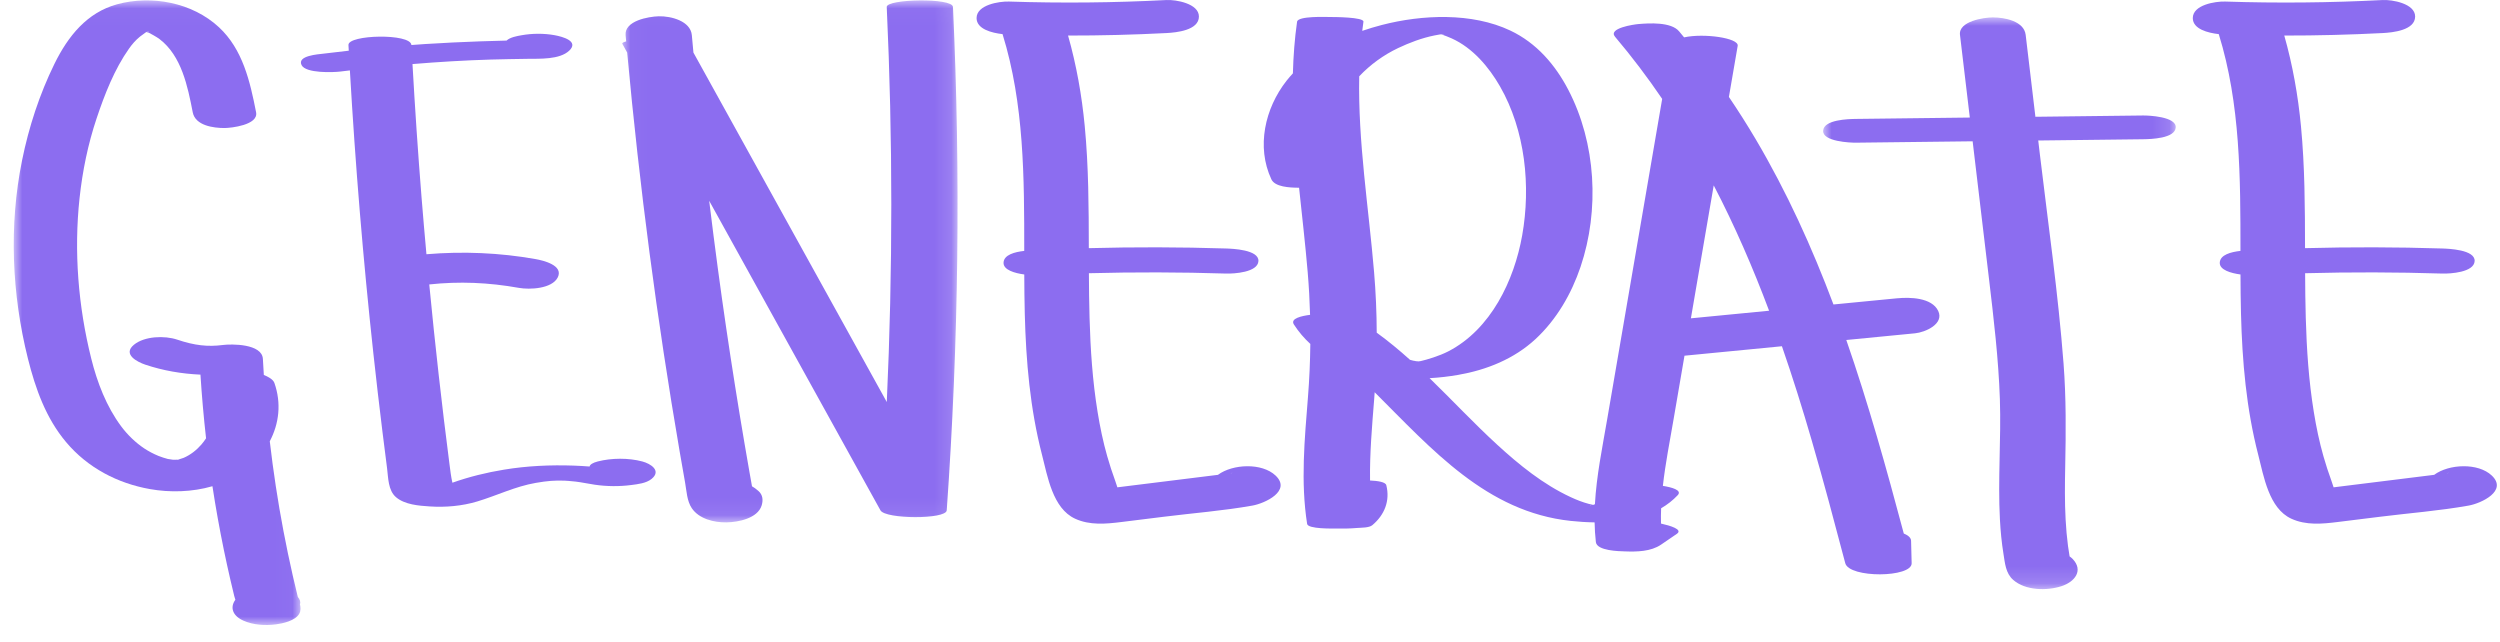 <svg xmlns="http://www.w3.org/2000/svg" xmlns:xlink="http://www.w3.org/1999/xlink" width="148" height="38" viewBox="0 0 148 38">
    <defs>
        <path id="nhz1ha98oa" d="M0 0.023L16.978 0.023 16.978 37 0 37z"/>
        <path id="8xobap4smc" d="M0.023 0.024L19.875 0.024 19.875 30.925 0.023 30.925z"/>
        <path id="k5svgn4g6e" d="M0 0L20.875 0 20.875 33.846 0 33.846z"/>
    </defs>
    <g fill="none" fill-rule="evenodd">
        <g>
            <g>
                <g>
                    <g transform="translate(-545 -2118) translate(-294.227 1278.396) translate(840.04 839.604)">
                        <mask id="vopbk3y40b" fill="#fff">
                            <use xlink:href="#nhz1ha98oa"/>
                        </mask>
                        <path fill="#8C6DF0" d="M7.882 1.89l-.019-.002.003-.002c.099-.027.278.036.016.004m8.939 33.455l-.017-.062c-.1-.411-.198-.824-.292-1.237-.197-.867-.378-1.738-.544-2.611-.335-1.76-.603-3.532-.81-5.311.55-1.042.697-2.251.273-3.454-.075-.212-.377-.373-.625-.472-.02-.316-.04-.632-.056-.948-.048-.912-1.867-.892-2.374-.826-.884.114-1.663.032-2.7-.318-.735-.247-1.935-.215-2.565.308-.679.564.207 1.015.673 1.172 1.056.355 2.16.544 3.27.592.08 1.26.19 2.516.332 3.77-.084.128-.176.251-.274.366-.3.345-.654.617-1.055.791-.002-.003-.216.073-.249.081-.052.014-.072.022-.075.028-.034 0-.077.002-.134.005.298-.014-.073-.001-.166-.002-.104-.012-.208-.029-.312-.047-.045-.016-.237-.069-.27-.079-.014-.004-.281-.103-.28-.1-.286-.117-.575-.267-.835-.439-.522-.345-1.001-.81-1.38-1.32-.869-1.17-1.412-2.582-1.768-4.009-.771-3.088-1.032-6.33-.69-9.505.173-1.602.498-3.185 1.007-4.707.475-1.42 1.058-2.915 1.919-4.132.19-.27.402-.513.658-.718.05-.04.26-.19.364-.266.055.014.135.034.169.051.079.041.445.236.622.371 1.294.992 1.66 2.782 1.96 4.332.155.794 1.242.93 1.876.93.377 0 2.022-.175 1.875-.93-.359-1.844-.797-3.732-2.194-5.032C10.563.136 8.143-.3 6.12.254 4.342.74 3.22 2.132 2.41 3.781 1.527 5.58.895 7.513.494 9.491c-.785 3.863-.608 7.919.344 11.732.45 1.8 1.07 3.531 2.257 4.945 1.287 1.534 3.06 2.447 4.969 2.786 1.18.21 2.493.18 3.7-.17 0 .008.001.017.003.025.192 1.255.417 2.504.672 3.747.12.58.247 1.16.38 1.738.076.33.154.66.235.99.016.064.041.141.067.222-.327.441-.176.943.468 1.232.586.263 1.298.306 1.928.225.4-.052 1.152-.208 1.388-.634.097-.174.084-.367.039-.56.05-.148-.01-.294-.123-.424" mask="url(#vopbk3y40b)"/>
                    </g>
                    <path fill="#8C6DF0" d="M37.21 27.318c-.817-.217-1.817-.21-2.635 0-.301.077-.466.187-.484.3-.314-.024-.63-.043-.944-.054-1.376-.048-2.764.015-4.124.24-1.04.17-2.063.421-3.054.773-.082-.357-.124-.72-.173-1.1-.457-3.54-.855-7.086-1.197-10.638 1.782-.191 3.505-.119 5.313.204.63.113 1.95.056 2.292-.617.366-.72-.865-1.008-1.302-1.086-2.13-.38-4.312-.47-6.47-.289-.102-1.123-.2-2.247-.29-3.371-.21-2.627-.388-5.256-.536-7.887 1.551-.129 3.102-.221 4.63-.267.726-.022 1.452-.031 2.179-.043.714-.01 1.896.055 2.467-.481.603-.567-.396-.833-.86-.918-.63-.115-1.331-.11-1.966.004-.263.047-.67.117-.883.315-.03 0-.06 0-.09.002-.484.01-.968.024-1.452.042-1.092.04-2.184.089-3.275.16-.272.017-.543.038-.814.058-.041-.704-3.76-.617-3.727 0l.019.336c-.498.055-.996.113-1.494.175-.31.039-1.576.116-1.301.676.247.502 1.897.433 2.292.384.19-.024.38-.045.569-.068.323 5.595.784 11.182 1.39 16.754.167 1.539.346 3.077.535 4.613.09.729.181 1.456.276 2.184.073.563.056 1.313.533 1.718.518.44 1.347.502 1.991.544.94.062 1.911-.023 2.814-.294 1.173-.353 2.244-.889 3.465-1.1.703-.121 1.116-.153 1.737-.131-.092-.003.2.015.199.014.169.015.256.02.423.04.381.046.756.13 1.135.185.705.104 1.453.111 2.16.018.382-.05.88-.102 1.197-.357.61-.492-.051-.907-.545-1.038" transform="translate(-545 -2118) translate(-294.227 1278.396) translate(840.04 839.604)"/>
                    <g transform="translate(-545 -2118) translate(-294.227 1278.396) translate(840.04 839.604) translate(36)">
                        <mask id="4gyi8839yd" fill="#fff">
                            <use xlink:href="#8xobap4smc"/>
                        </mask>
                        <path fill="#8C6DF0" d="M15.682.41c.36 7.794.36 15.6.003 23.391L4.238 3.113c-.032-.343-.064-.686-.094-1.029C4.07 1.247 2.915.945 2.183.964 1.581.98.146 1.23.223 2.084c.01.123.022.245.033.368-.161.042-.256.09-.228.14l.288.52c.727 7.913 1.762 15.798 3.11 23.635.104.609.21 1.217.319 1.824.088.494.108 1.088.396 1.514.424.63 1.31.851 2.049.84.702-.01 1.849-.236 2.086-1 .095-.307.077-.633-.198-.864l-.076-.064c-.092-.078-.192-.147-.297-.208l-.017-.096-.13-.73c-.1-.567-.198-1.134-.294-1.702-.194-1.135-.38-2.272-.56-3.409-.368-2.313-.708-4.63-1.02-6.95-.18-1.337-.35-2.676-.513-4.015l10.14 18.327c.292.526 3.884.542 3.922 0 .706-9.919.83-19.87.37-29.803-.025-.556-3.943-.475-3.921 0" mask="url(#4gyi8839yd)"/>
                    </g>
                    <path fill="#8C6DF0" d="M72.022 28.026c.174-.062.155-.03 0 0m-.731.084c-.328.04-.656.08-.983.122l-2.125.264-2 .248-.847.106c-.046-.135-.087-.27-.126-.378-.177-.482-.335-.97-.476-1.464-.245-.857-.425-1.732-.568-2.61-.302-1.849-.425-3.72-.478-5.59-.025-.878-.034-1.755-.038-2.633 2.706-.072 5.415-.066 8.122.02.461.015 1.884-.068 1.914-.742.03-.675-1.555-.73-1.914-.742-2.709-.086-5.418-.092-8.127-.02-.004-2.411-.012-4.822-.241-7.223-.173-1.814-.49-3.61-.988-5.363 1.944.002 3.89-.048 5.832-.148.575-.03 1.915-.16 1.915-.978 0-.774-1.374-1.005-1.915-.977-3.109.162-6.222.192-9.334.09C58.34.074 57 .285 57 1.07c0 .656.907.88 1.538.95 1.286 4.147 1.284 8.51 1.284 12.833-.562.064-1.205.228-1.225.696-.02.43.658.623 1.227.7.003.782.01 1.56.03 2.337.072 2.805.313 5.601 1.017 8.328.331 1.282.632 3.183 1.964 3.794.867.399 1.822.31 2.742.195l2.5-.31c1.744-.218 3.523-.354 5.253-.662.748-.133 2.329-.871 1.37-1.779-.807-.764-2.534-.69-3.41-.042M144.022 28.026c.174-.062.155-.03 0 0m-.731.084c-.328.04-.656.08-.983.122l-2.125.264-2 .248-.847.106c-.046-.135-.087-.27-.126-.378-.177-.482-.335-.97-.476-1.464-.245-.857-.425-1.732-.568-2.61-.302-1.849-.425-3.72-.478-5.59-.025-.878-.034-1.755-.038-2.633 2.706-.072 5.415-.066 8.122.02.461.015 1.884-.068 1.914-.742.03-.675-1.555-.73-1.914-.742-2.709-.086-5.418-.092-8.127-.02-.004-2.411-.012-4.822-.241-7.223-.173-1.814-.49-3.61-.988-5.363 1.944.002 3.89-.048 5.832-.148.575-.03 1.915-.16 1.915-.978 0-.774-1.374-1.005-1.915-.977-3.109.162-6.222.192-9.334.09C130.34.074 129 .285 129 1.07c0 .656.907.88 1.538.95 1.286 4.147 1.284 8.51 1.284 12.833-.562.064-1.205.228-1.225.696-.02.43.658.623 1.227.7.003.782.01 1.56.03 2.337.072 2.805.313 5.601 1.017 8.328.331 1.282.632 3.183 1.964 3.794.867.399 1.822.31 2.742.195l2.5-.31c1.744-.218 3.523-.354 5.253-.662.748-.133 2.329-.871 1.37-1.779-.807-.764-2.534-.69-3.41-.042M99.288 18.845l.236-1.377 1.115-6.493c1.249 2.396 2.326 4.883 3.278 7.42l-4.63.45m-5.98 11.108c-.001-.007.039-.012.094-.016-.054.018-.09.026-.094.016M81.95 2.848c.684-.324 1.412-.6 2.158-.75.054-.011.374-.066.285-.054.525-.07.182.012.11-.005.146.035.454.156.626.235 1.246.565 2.197 1.689 2.86 2.843 1.496 2.607 1.829 5.904 1.311 8.82-.472 2.655-1.844 5.557-4.377 6.865-.53.274-1.278.495-1.625.573l-.105.015-.036.003c-.225-.042-.135-.019-.05.002h-.026l-.064-.013c-.334-.07.07.028-.232-.047-.042-.01-.084-.023-.127-.035-.63-.566-1.28-1.107-1.969-1.606-.004-1.192-.055-2.383-.156-3.582-.325-3.859-.958-7.724-.88-11.595.65-.688 1.44-1.262 2.297-1.669m1.172 18.556c.077.02.14.034-.022 0H83.121m28.392-3.747l-3.785.368c-1.269-3.375-2.759-6.663-4.607-9.789-.501-.848-1.03-1.681-1.583-2.497l.52-3.026c.08-.464-2.006-.76-3.173-.501-.1-.12-.197-.242-.298-.36-.475-.561-1.765-.484-2.417-.427-.237.021-1.807.238-1.372.751 1.003 1.184 1.93 2.413 2.79 3.678l-1.993 11.614-1.267 7.377c-.284 1.654-.63 3.325-.722 5.005-.034.014-.069.028-.103.04-.099-.022-.255-.06-.256-.06-.37-.097-.723-.237-1.07-.398-1.636-.758-3.06-1.916-4.375-3.123-1.37-1.258-2.646-2.625-3.983-3.922.584-.033 1.157-.1 1.703-.196 1.686-.295 3.301-.947 4.562-2.113 1.253-1.16 2.133-2.685 2.672-4.284 1.133-3.356.92-7.32-.727-10.48-.774-1.484-1.88-2.77-3.428-3.504-2.278-1.08-5.224-.95-7.615-.331-.384.1-.77.215-1.154.347.022-.18.045-.36.07-.54.04-.278-1.787-.28-1.964-.28-.237 0-1.915-.073-1.965.28-.145 1.019-.22 2.038-.247 3.056-.13.142-.258.286-.377.438-1.281 1.636-1.796 3.912-.897 5.835.21.45 1.063.496 1.64.498.173 1.667.37 3.334.51 4.999.072.844.117 1.686.141 2.526-.496.063-1.189.214-.958.57.28.435.608.816.973 1.152-.011 1.046-.056 2.092-.14 3.144-.198 2.503-.44 5.013-.05 7.51.05.312 1.542.272 1.704.275.418.007.837.002 1.253-.034.248-.021.71-.004.903-.166.722-.604 1.06-1.445.828-2.366-.048-.19-.5-.257-.963-.279-.023-1.604.117-3.212.245-4.816.011-.136.019-.272.029-.408 3.396 3.385 6.626 7.086 11.612 7.617.45.048.924.08 1.408.087.007.389.03.778.075 1.167.062.52 1.382.54 1.704.55.716.027 1.548.015 2.156-.4l.933-.638c.381-.26-.404-.49-.937-.608-.008-.302-.005-.604.007-.906.36-.21.692-.465.983-.776.282-.302-.377-.47-.88-.55.147-1.314.407-2.621.63-3.918l.65-3.788 5.768-.56c.64 1.846 1.224 3.714 1.768 5.588.699 2.408 1.343 4.832 1.982 7.256.236.894 3.951.863 3.93 0l-.034-1.327c-.005-.181-.172-.324-.432-.43-1.023-3.843-2.096-7.694-3.403-11.457l4.07-.396c.6-.058 1.737-.552 1.372-1.323-.379-.8-1.691-.821-2.416-.75" transform="translate(-545 -2118) translate(-294.227 1278.396) translate(840.04 839.604)"/>
                    <g transform="translate(-545 -2118) translate(-294.227 1278.396) translate(840.04 839.604) translate(107.116 1.03)">
                        <mask id="74z55mhjuf" fill="#fff">
                            <use xlink:href="#k5svgn4g6e"/>
                        </mask>
                        <path fill="#8C6DF0" d="M18.93 5.807l-6.363.076-.576-4.849C11.893.215 10.74 0 10.046 0c-.528 0-2.04.228-1.944 1.034l.582 4.895-6.74.081c-.453.006-1.911.04-1.944.704-.03.637 1.604.707 1.945.703l6.906-.082.966 8.124c.281 2.37.564 4.744.646 7.13.081 2.378-.125 4.759.003 7.136.036.68.1 1.36.21 2.034.09.547.124 1.142.573 1.538.722.638 1.986.657 2.856.377.794-.256 1.32-.928.668-1.612-.054-.057-.117-.107-.182-.153-.035-.209-.068-.418-.096-.627-.068-.517-.112-1.037-.14-1.557-.057-1.043-.045-2.089-.024-3.133.042-2.038.058-4.062-.098-6.096-.316-4.134-.91-8.254-1.4-12.372l-.099-.836 6.196-.074c.454-.006 1.912-.04 1.944-.704.031-.638-1.603-.707-1.944-.703" mask="url(#74z55mhjuf)"/>
                    </g>
                </g>
            </g>
        </g>
    </g>
</svg>
